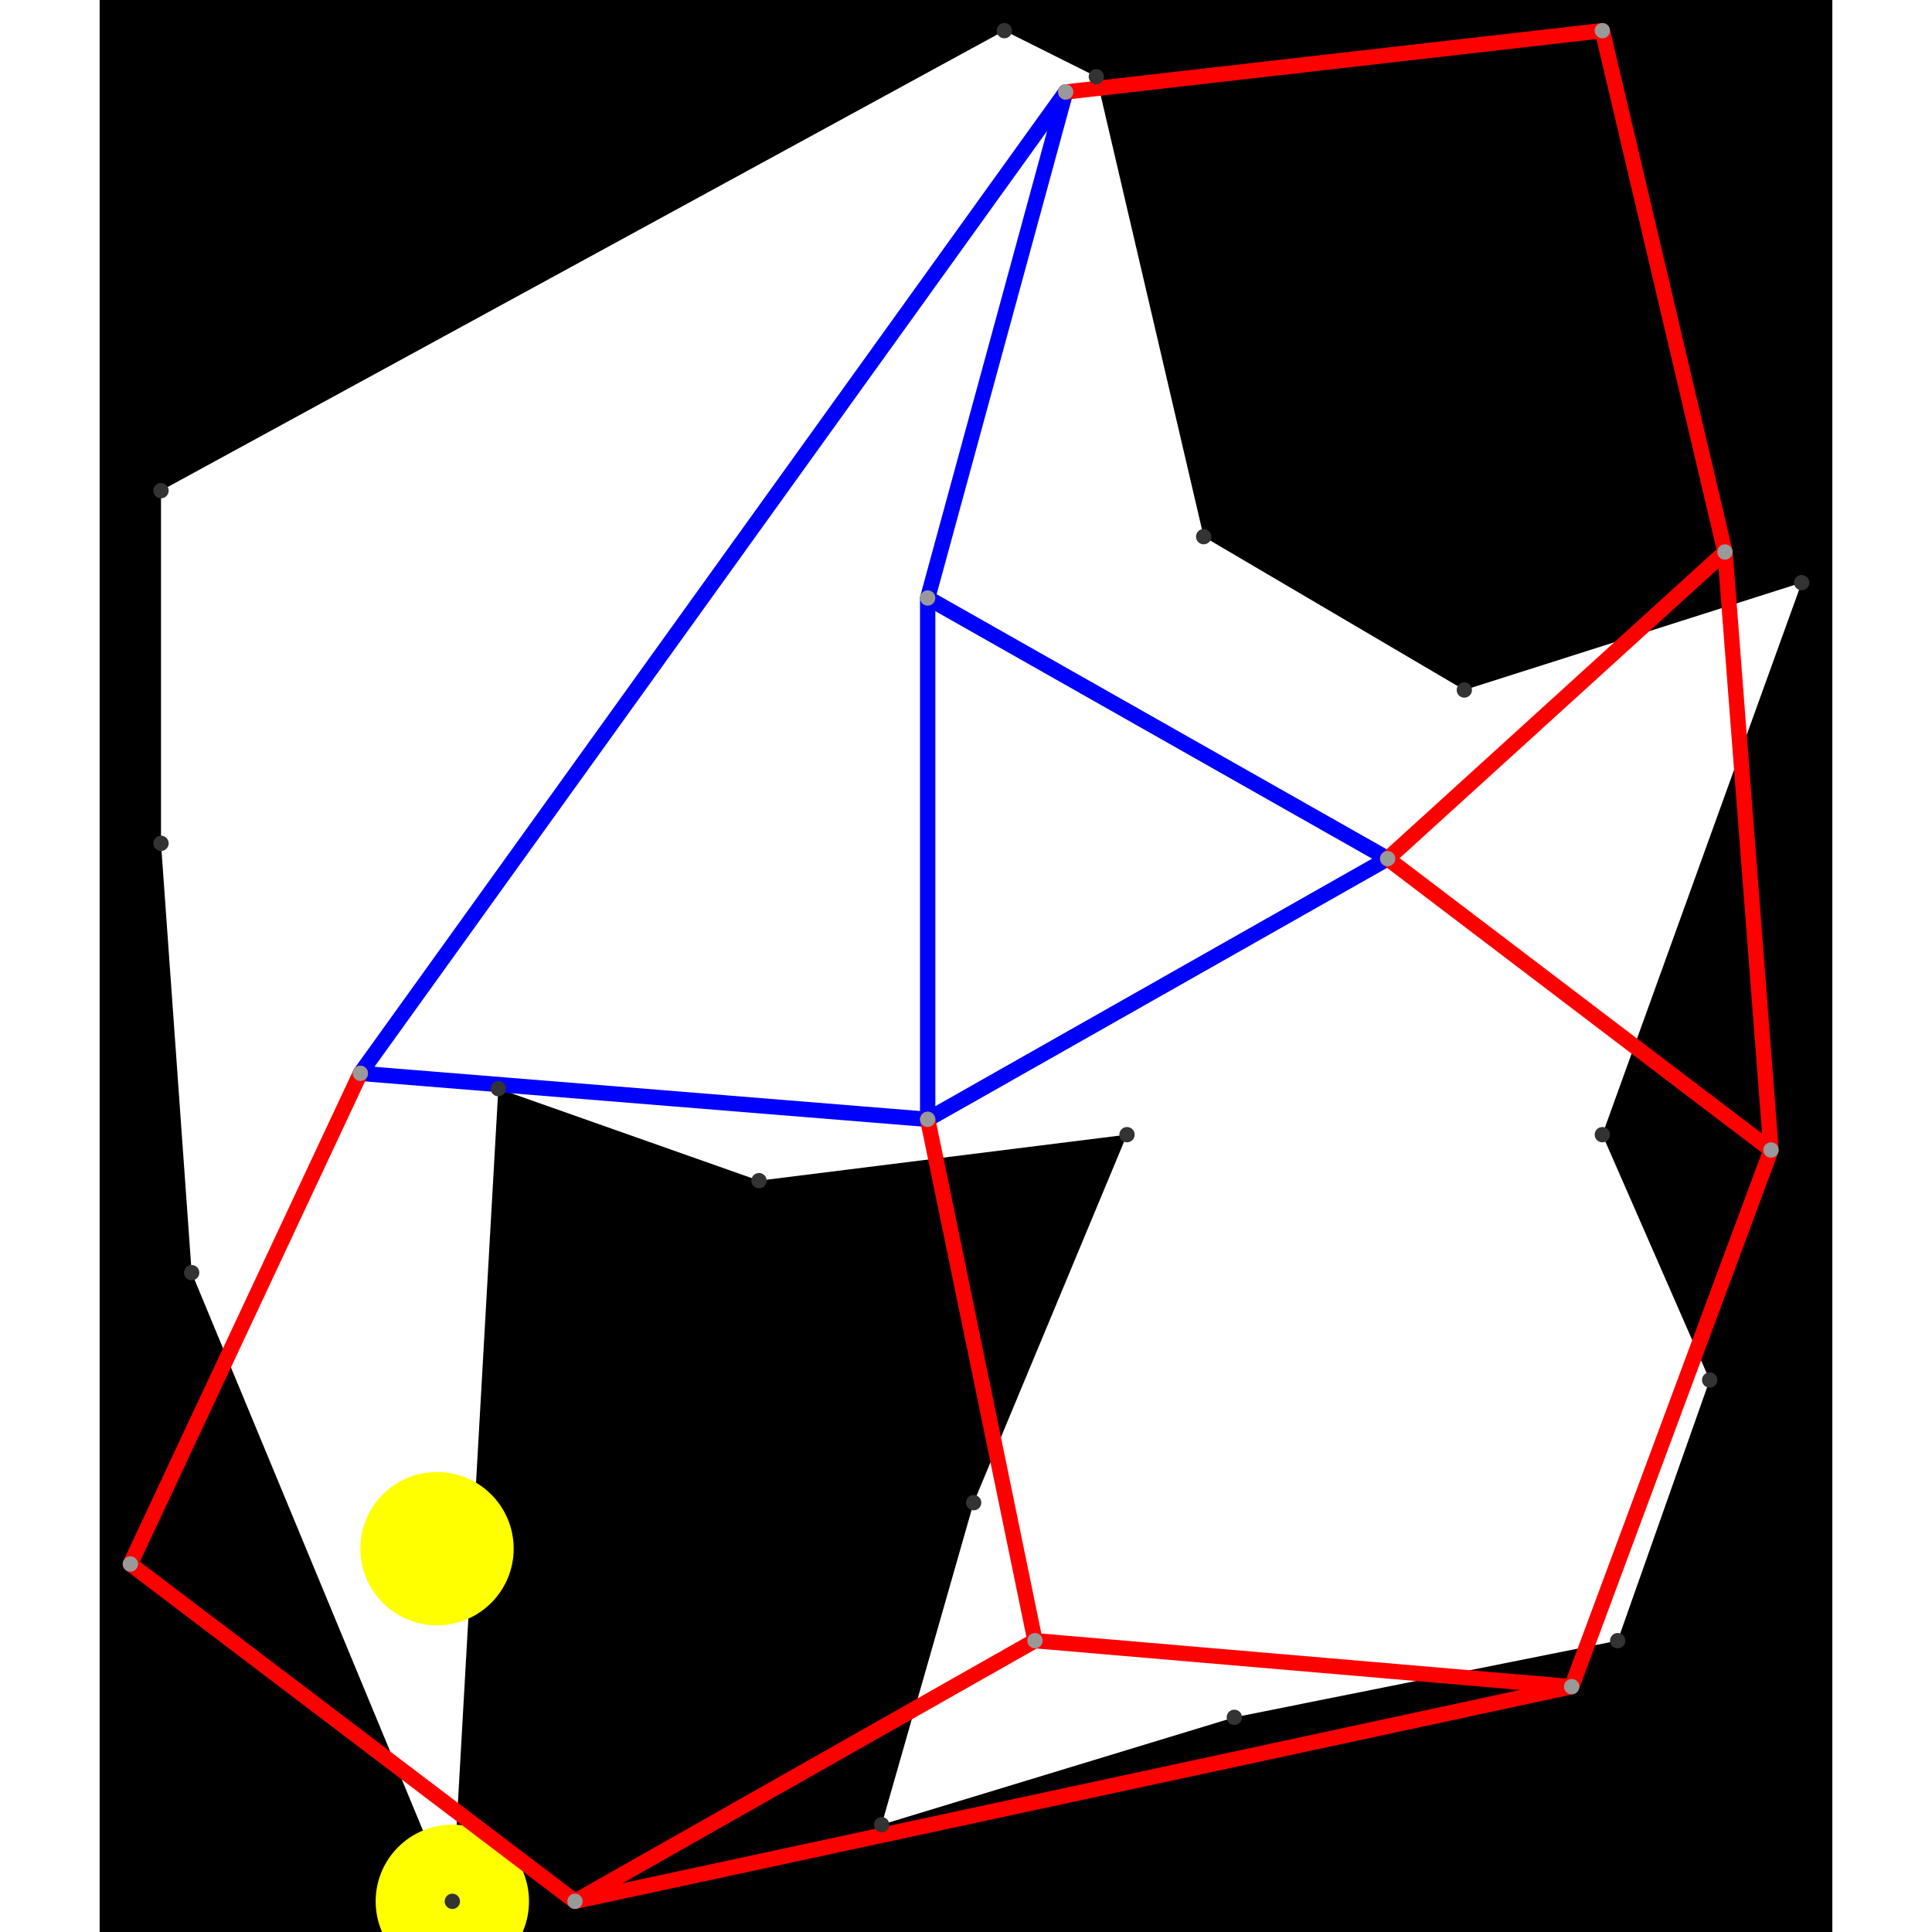 <svg height="500" viewBox="-2 -2 113 126" width="500" xmlns="http://www.w3.org/2000/svg">
<path class="hole" d="M2 30L2 53L4 81L21 122L24 69L41 75L65 72L55 96L49 117L72 110L97 105L103 88L96 72L109 36L87 43L70 33L63 3L57 0M-2 -2L111 -2L111 124L-2 124" style="fill:#00000066;fill-rule:evenodd;"/>
<circle cx="21" cy="122" r="5" style="fill:#ffff0066;" title="Globalist"/>
<circle cx="20" cy="99" r="5" style="fill:#ffff0066;" title="Globalist"/>
<path class="ok" d="M15 68L52 71M15 68L61 4M52 37L52 71M52 37L61 4M52 37L82 54M52 71L82 54" style="stroke:#0000ff;stroke-linecap:round"/>
<path class="out" d="M0 100L15 68M0 100L29 122M29 122L59 105M29 122L94 108M52 71L59 105M59 105L94 108M61 4L96 0M82 54L104 34M82 54L107 73M94 108L107 73M96 0L104 34M104 34L107 73" style="stroke:#ff0000;stroke-linecap:round"/>
<g fill="#333333">
<circle cx="2" cy="30" r="0.5" tabindex="0">
<title>
hole:0
</title>
</circle>
<circle cx="2" cy="53" r="0.5" tabindex="1">
<title>
hole:1
</title>
</circle>
<circle cx="4" cy="81" r="0.5" tabindex="2">
<title>
hole:2
</title>
</circle>
<circle cx="21" cy="122" r="0.5" tabindex="3">
<title>
hole:3
</title>
</circle>
<circle cx="24" cy="69" r="0.5" tabindex="4">
<title>
hole:4
</title>
</circle>
<circle cx="41" cy="75" r="0.5" tabindex="5">
<title>
hole:5
</title>
</circle>
<circle cx="65" cy="72" r="0.5" tabindex="6">
<title>
hole:6
</title>
</circle>
<circle cx="55" cy="96" r="0.5" tabindex="7">
<title>
hole:7
</title>
</circle>
<circle cx="49" cy="117" r="0.5" tabindex="8">
<title>
hole:8
</title>
</circle>
<circle cx="72" cy="110" r="0.5" tabindex="9">
<title>
hole:9
</title>
</circle>
<circle cx="97" cy="105" r="0.5" tabindex="10">
<title>
hole:10
</title>
</circle>
<circle cx="103" cy="88" r="0.5" tabindex="11">
<title>
hole:11
</title>
</circle>
<circle cx="96" cy="72" r="0.5" tabindex="12">
<title>
hole:12
</title>
</circle>
<circle cx="109" cy="36" r="0.5" tabindex="13">
<title>
hole:13
</title>
</circle>
<circle cx="87" cy="43" r="0.5" tabindex="14">
<title>
hole:14
</title>
</circle>
<circle cx="70" cy="33" r="0.5" tabindex="15">
<title>
hole:15
</title>
</circle>
<circle cx="63" cy="3" r="0.5" tabindex="16">
<title>
hole:16
</title>
</circle>
<circle cx="57" cy="0" r="0.5" tabindex="17">
<title>
hole:17
</title>
</circle>
</g>
<g fill="#999999">
<circle cx="0" cy="100" r="0.5" tabindex="18">
<title>
v:0
</title>
</circle>
<circle cx="15" cy="68" r="0.5" tabindex="19">
<title>
v:1
</title>
</circle>
<circle cx="29" cy="122" r="0.5" tabindex="20">
<title>
v:2
</title>
</circle>
<circle cx="52" cy="37" r="0.5" tabindex="21">
<title>
v:3
</title>
</circle>
<circle cx="52" cy="71" r="0.5" tabindex="22">
<title>
v:4
</title>
</circle>
<circle cx="59" cy="105" r="0.5" tabindex="23">
<title>
v:5
</title>
</circle>
<circle cx="61" cy="4" r="0.5" tabindex="24">
<title>
v:6
</title>
</circle>
<circle cx="82" cy="54" r="0.5" tabindex="25">
<title>
v:7
</title>
</circle>
<circle cx="94" cy="108" r="0.5" tabindex="26">
<title>
v:8
</title>
</circle>
<circle cx="96" cy="0" r="0.5" tabindex="27">
<title>
v:9
</title>
</circle>
<circle cx="104" cy="34" r="0.5" tabindex="28">
<title>
v:10
</title>
</circle>
<circle cx="107" cy="73" r="0.5" tabindex="29">
<title>
v:11
</title>
</circle>
</g>
</svg>